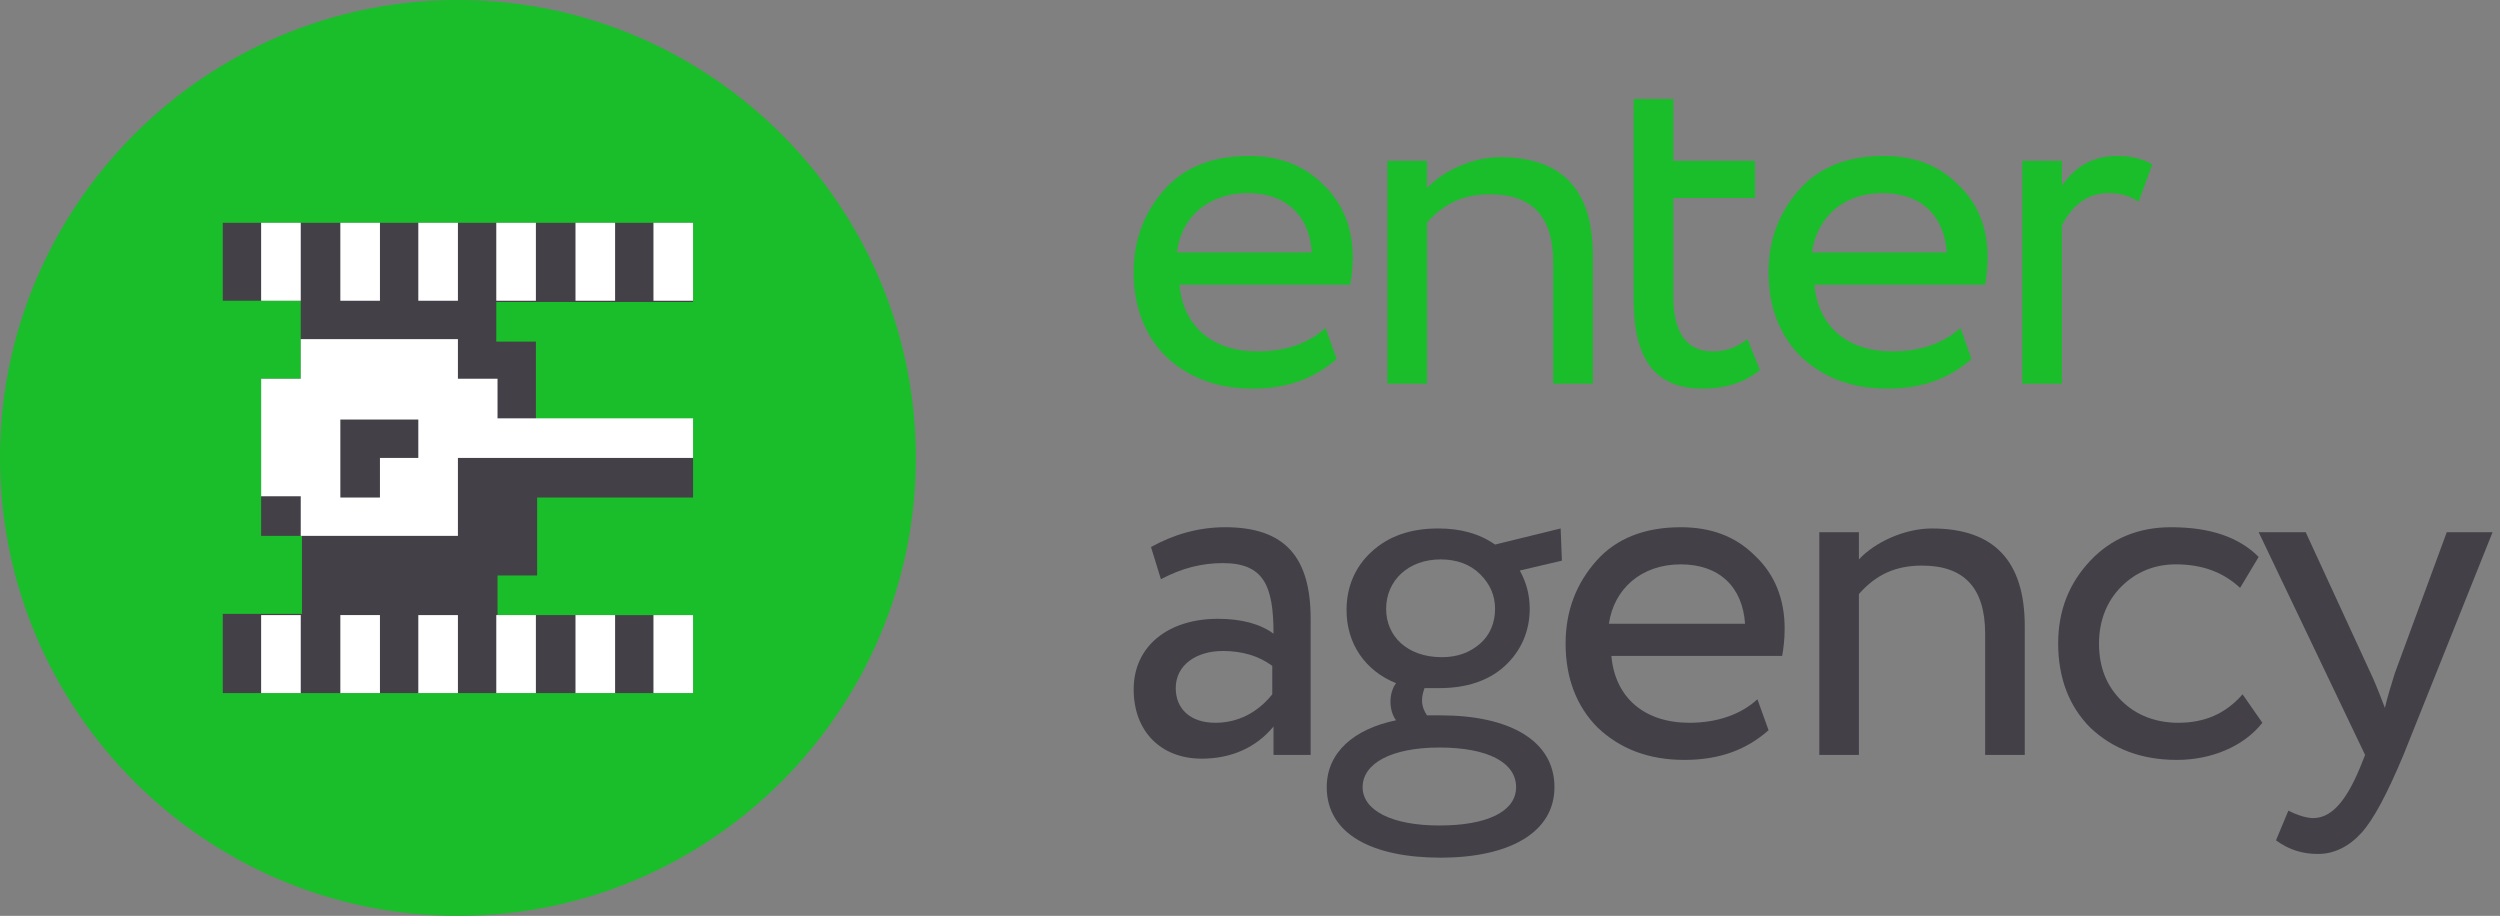 <?xml version="1.0" encoding="utf-8"?>
<!-- Generator: Adobe Illustrator 24.0.0, SVG Export Plug-In . SVG Version: 6.00 Build 0)  -->
<svg version="1.1" id="Layer_1" xmlns="http://www.w3.org/2000/svg" xmlns:xlink="http://www.w3.org/1999/xlink" x="0px" y="0px"
	 viewBox="0 0 202 74" style="enable-background:new 0 0 202 74;" xml:space="preserve">
<rect x="0" y="0" width="202" height="74" fill="#808080" stroke="none"/>
<style type="text/css">
	.st0{fill:#19BE2A;}
	.st1{fill:#434047;}
	.st2{fill:#FFFFFF;}
</style>
<path class="st0" d="M107.1,26.5c-1.3,1.2-3.2,1.9-5.5,1.9c-3.6,0-6-2-6.3-5.4h13.8c0.1-0.6,0.2-1.3,0.2-2.2c0-2.4-0.8-4.4-2.4-5.9
	c-1.6-1.6-3.6-2.3-6-2.3c-2.9,0-5.2,0.9-6.8,2.7c-1.6,1.8-2.5,4-2.5,6.7c0,2.8,0.9,5.1,2.6,6.8c1.8,1.7,4.1,2.6,7,2.6
	c2.8,0,5-0.8,6.8-2.4L107.1,26.5z M100.8,15.6c3.1,0,5,1.8,5.2,4.8H95.1C95.4,17.6,97.6,15.6,100.8,15.6z"/>
<path class="st0" d="M115.3,31V18c1.4-1.6,3-2.3,5.1-2.3c3.4,0,5.1,1.8,5.1,5.5V31h3.2V20.6c0-5.3-2.5-7.9-7.5-7.9
	c-2.2,0-4.6,1.1-5.9,2.5V13h-3.2v18H115.3z"/>
<path class="st0" d="M132,24.2c0,4.8,1.7,7.2,5.6,7.2c1.8,0,3.4-0.5,4.6-1.5l-1-2.5c-0.9,0.7-1.8,1-2.8,1c-2.1,0-3.2-1.5-3.2-4.5V16
	h6.6v-3h-6.6V8H132V24.2z"/>
<path class="st0" d="M158.4,26.5c-1.3,1.2-3.2,1.9-5.5,1.9c-3.6,0-6-2-6.3-5.4h13.8c0.1-0.6,0.2-1.3,0.2-2.2c0-2.4-0.8-4.4-2.4-5.9
	c-1.6-1.6-3.6-2.3-6-2.3c-2.9,0-5.2,0.9-6.8,2.7c-1.6,1.8-2.5,4-2.5,6.7c0,2.8,0.9,5.1,2.6,6.8c1.8,1.7,4.1,2.6,7,2.6
	c2.8,0,5-0.8,6.8-2.4L158.4,26.5z M152.1,15.6c3.1,0,5,1.8,5.2,4.8h-10.9C146.8,17.6,148.9,15.6,152.1,15.6z"/>
<path class="st0" d="M166.6,31V18.2c0.9-1.7,2.1-2.6,3.8-2.6c0.8,0,1.7,0.2,2.4,0.7l1.1-3c-0.6-0.4-1.6-0.7-2.8-0.7
	c-1.9,0-3.4,0.8-4.5,2.4V13h-3.2v18H166.6z"/>
<path class="st1" d="M93.8,46.8c1.7-0.9,3.3-1.3,5-1.3c3.3,0,4.1,1.8,4.1,5.7c-1.1-0.8-2.6-1.2-4.5-1.2c-4,0-6.8,2.2-6.8,5.7
	c0,3.4,2.2,5.6,5.5,5.6c2.4,0,4.4-0.9,5.8-2.6V61h3V50c0-4.9-2-7.4-6.9-7.4c-2.2,0-4.2,0.6-6,1.6L93.8,46.8z M98.2,58.4
	c-2,0-3.2-1.1-3.2-2.8c0-1.9,1.7-3,3.8-3c1.6,0,2.9,0.4,4,1.2v2.3C101.6,57.6,100,58.4,98.2,58.4z"/>
<path class="st1" d="M107.2,63.6c0,3.8,3.7,5.7,9.2,5.7c5.5,0,9.2-2,9.2-5.7c0-3.8-3.7-5.8-9.2-5.8c-0.3,0-0.9,0-1.1,0
	c-0.2-0.3-0.4-0.7-0.4-1.2c0-0.4,0.1-0.7,0.2-1c0.3,0,0.7,0,1.2,0c2.2,0,4-0.6,5.3-1.8s2-2.8,2-4.6c0-1.2-0.3-2.2-0.8-3.1l3.4-0.8
	l-0.1-2.6l-5.3,1.3c-1.3-0.9-2.8-1.3-4.6-1.3c-2.2,0-4,0.6-5.4,1.9c-1.3,1.2-2,2.8-2,4.7c0,2.7,1.5,4.9,4,5.9c-0.6,0.8-0.6,2.2,0,3
	C109.4,58.9,107.2,60.8,107.2,63.6z M122.5,63.6c0,2-2.4,3.1-6.2,3.1c-3.8,0-6.2-1.2-6.2-3.1s2.3-3.2,6.2-3.2
	C120.2,60.4,122.5,61.6,122.5,63.6z M112,49.2c0-2.3,1.8-4,4.4-4c1.3,0,2.4,0.4,3.2,1.2c0.8,0.8,1.2,1.7,1.2,2.8s-0.4,2.1-1.2,2.8
	c-0.8,0.7-1.8,1.1-3.1,1.1C113.7,53.1,112,51.4,112,49.2z"/>
<path class="st1" d="M142,56.5c-1.3,1.2-3.2,1.9-5.5,1.9c-3.6,0-6-2-6.3-5.4h13.8c0.1-0.6,0.2-1.3,0.2-2.2c0-2.4-0.8-4.4-2.4-5.9
	c-1.6-1.6-3.6-2.3-6-2.3c-2.9,0-5.2,0.9-6.8,2.7c-1.6,1.8-2.5,4-2.5,6.7c0,2.8,0.9,5.1,2.6,6.8c1.8,1.7,4.1,2.6,7,2.6
	c2.8,0,5-0.8,6.8-2.4L142,56.5z M135.8,45.6c3.1,0,5,1.8,5.2,4.8H130C130.4,47.6,132.6,45.6,135.8,45.6z"/>
<path class="st1" d="M150.2,61V48c1.4-1.6,3-2.3,5.1-2.3c3.4,0,5.1,1.8,5.1,5.5V61h3.2V50.6c0-5.3-2.5-7.9-7.5-7.9
	c-2.2,0-4.6,1.1-5.9,2.5V43H147v18H150.2z"/>
<path class="st1" d="M181.2,56.1c-1.4,1.6-3.1,2.3-5.2,2.3c-1.8,0-3.4-0.6-4.6-1.8s-1.8-2.7-1.8-4.6c0-1.8,0.6-3.4,1.8-4.6
	c1.2-1.2,2.7-1.8,4.4-1.8c2.1,0,3.8,0.6,5.2,1.9l1.5-2.5c-1.6-1.6-3.9-2.4-7.1-2.4c-2.6,0-4.8,0.9-6.5,2.7s-2.6,4-2.6,6.7
	c0,2.8,0.9,5.1,2.6,6.8c1.8,1.7,4.1,2.6,7,2.6c2.8,0,5.4-1.1,6.9-3L181.2,56.1z"/>
<path class="st1" d="M197.7,43l-4.2,11.4c-0.3,1-0.6,1.9-0.8,2.8c-0.6-1.6-1-2.5-1.1-2.7L186.3,43h-3.8l8.6,18l-0.4,1
	c-1.2,2.9-2.4,4.1-3.8,4.1c-0.5,0-1.2-0.2-2-0.6l-1,2.4c1.1,0.8,2.2,1.1,3.4,1.1c1.3,0,2.5-0.6,3.5-1.7c1-1.1,2.1-3.2,3.4-6.3
	l7.2-18H197.7z"/>
<g>
	<path class="st0" d="M37,74c20.4,0,37-16.6,37-37C74,16.6,57.4,0,37,0C16.6,0,0,16.6,0,37C0,57.4,16.6,74,37,74z"/>
	<path class="st1" d="M21.2,43.3h3.2v6.3H18V56h38v-6.3H40.2v-3.2h3.2v-6.3H56v-6.3H43.3v-6.3h-3.2v-3.2H56V18H18v6.3h6.3v6.3h-3.2
		V43.3z"/>
	<path class="st2" d="M24.3,18h-3.2v6.3h3.2V18z"/>
	<path class="st2" d="M30.7,18h-3.2v6.3h3.2V18z"/>
	<path class="st2" d="M37,18h-3.2v6.3H37V18z"/>
	<path class="st2" d="M43.3,18h-3.2v6.3h3.2V18z"/>
	<path class="st2" d="M49.7,18h-3.2v6.3h3.2V18z"/>
	<path class="st2" d="M56,18h-3.2v6.3H56V18z"/>
	<path class="st2" d="M37,43.3V37h19v-3.2H40.2v-3.2H37v-3.2H24.3v3.2h-3.2v3.2v6.3h3.2v3.2H37z M30.7,37v3.2h-3.2v-6.3h6.3V37H30.7
		z"/>
	<path class="st2" d="M24.3,49.7h-3.2V56h3.2V49.7z"/>
	<path class="st2" d="M30.7,49.7h-3.2V56h3.2V49.7z"/>
	<path class="st2" d="M37,49.7h-3.2V56H37V49.7z"/>
	<path class="st2" d="M43.3,49.7h-3.2V56h3.2V49.7z"/>
	<path class="st2" d="M49.7,49.7h-3.2V56h3.2V49.7z"/>
	<path class="st2" d="M56,49.7h-3.2V56H56V49.7z"/>
</g>
</svg>
